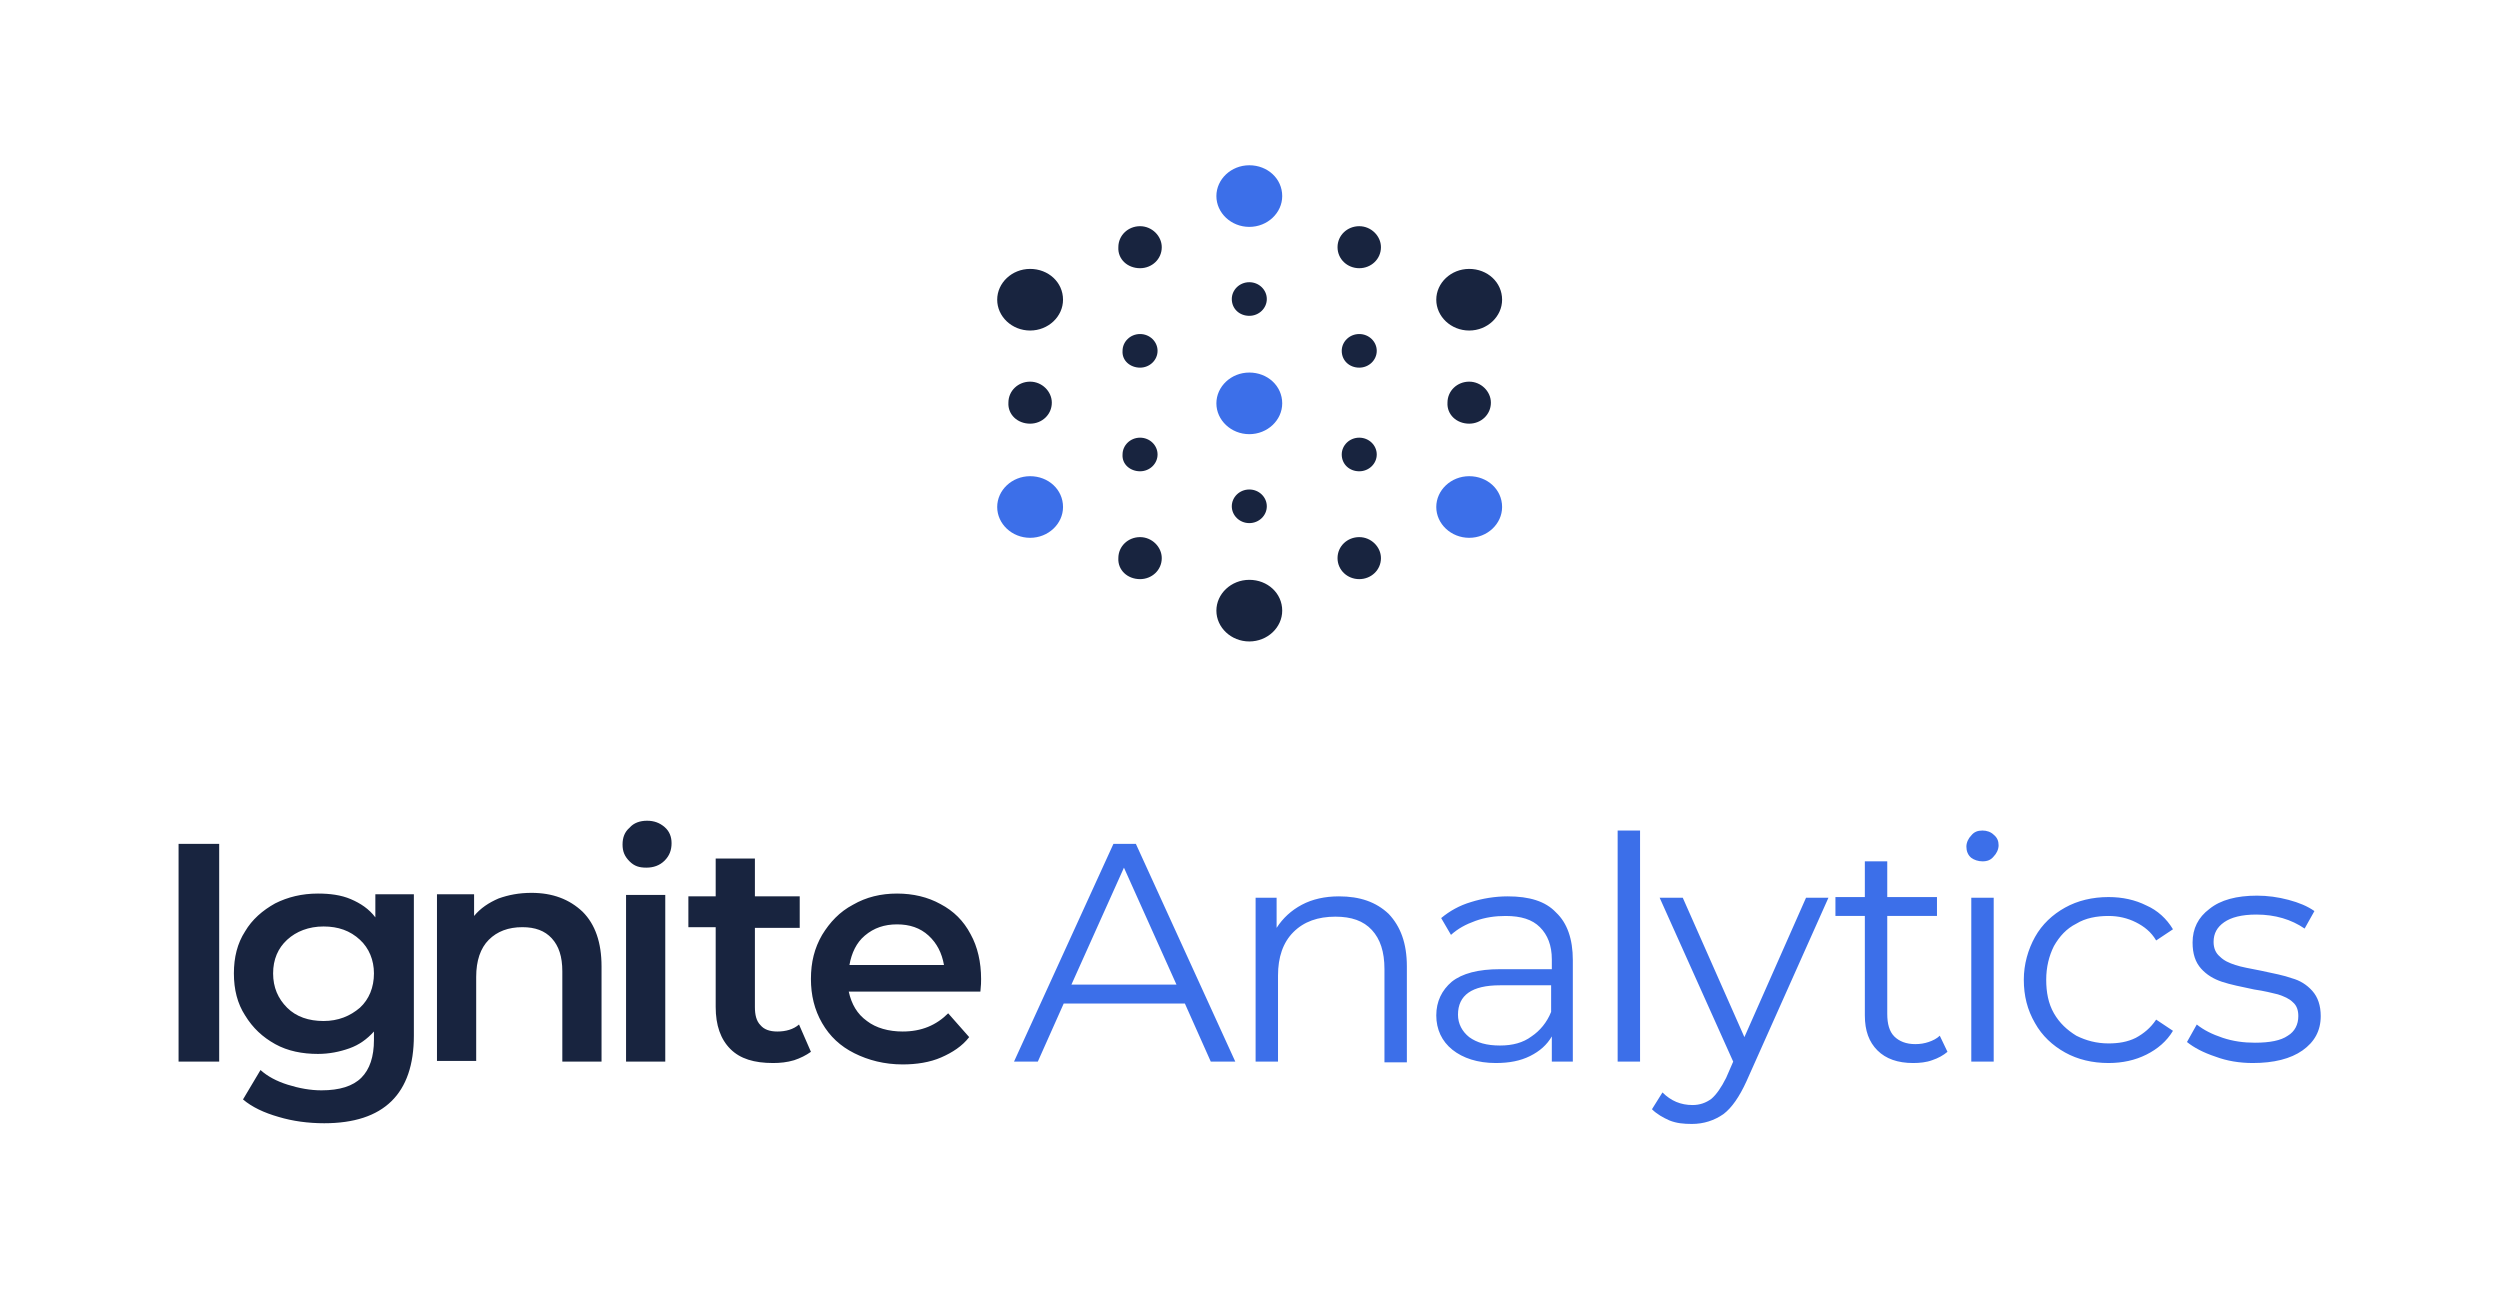 <?xml version="1.0" encoding="utf-8"?>
<!-- Generator: Adobe Illustrator 23.0.1, SVG Export Plug-In . SVG Version: 6.00 Build 0)  -->
<svg version="1.1" xmlns="http://www.w3.org/2000/svg" xmlns:xlink="http://www.w3.org/1999/xlink" x="0px" y="0px"
	 viewBox="0 0 357 185" style="enable-background:new 0 0 357 185;" xml:space="preserve">
<style type="text/css">
	.st0{fill:#18243F;}
	.st1{clip-path:url(#SVGID_2_);fill:#18243F;}
	.st2{clip-path:url(#SVGID_2_);fill:#3C6FE9;}
</style>
<g id="Layer_2">
</g>
<g id="Layer_1">
	<path class="st0" d="M537.6,40.9c2.4,0,4.6-0.5,6.5-1.5c1.9-1,3.4-2.5,4.5-4.3c1.1-1.8,1.6-3.9,1.6-6.2s-0.5-4.4-1.6-6.2
		c-1.1-1.8-2.6-3.2-4.5-4.3c-1.9-1-4.1-1.5-6.5-1.5c-2.4,0-4.5,0.5-6.4,1.5c-1.9,1-3.4,2.4-4.5,4.3c-1.1,1.8-1.6,3.9-1.6,6.2
		s0.5,4.4,1.6,6.2c1.1,1.8,2.6,3.3,4.5,4.3C533.1,40.4,535.2,40.9,537.6,40.9"/>
	<g>
		<defs>
			<rect id="SVGID_1_" x="25.5" y="23.5" width="305.8" height="137"/>
		</defs>
		<clipPath id="SVGID_2_">
			<use xlink:href="#SVGID_1_"  style="overflow:visible;"/>
		</clipPath>
		<path class="st1" d="M128.1,132c1.8,0,3.3,0.5,4.5,1.6c1.2,1.1,1.9,2.5,2.2,4.2h-13.5c0.3-1.7,1-3.2,2.2-4.2
			C124.8,132.5,126.3,132,128.1,132 M140.1,139.8c0-2.4-0.5-4.6-1.5-6.4c-1-1.9-2.4-3.3-4.3-4.3c-1.8-1-3.9-1.5-6.2-1.5
			c-2.3,0-4.4,0.5-6.3,1.6c-1.9,1-3.3,2.5-4.4,4.3c-1.1,1.9-1.6,3.9-1.6,6.3c0,2.3,0.5,4.4,1.6,6.3c1.1,1.9,2.6,3.3,4.6,4.3
			c2,1,4.3,1.6,6.9,1.6c2,0,3.9-0.3,5.5-1c1.6-0.7,3-1.6,4-2.9l-3-3.4c-1.7,1.7-3.8,2.6-6.5,2.6c-2,0-3.8-0.5-5.1-1.5
			c-1.4-1-2.2-2.4-2.6-4.2H140C140.1,140.7,140.1,140.2,140.1,139.8 M114.1,146.3c-0.8,0.7-1.9,1-3.1,1c-1.1,0-1.9-0.3-2.4-0.9
			c-0.6-0.6-0.8-1.5-0.8-2.6v-11.3h6.4V128h-6.4v-5.4h-5.6v5.4h-3.9v4.4h3.9v11.4c0,2.6,0.7,4.6,2.1,6c1.4,1.4,3.4,2,6.1,2
			c1,0,2-0.1,3-0.4c0.9-0.3,1.7-0.7,2.4-1.2L114.1,146.3z M92.3,123.9c1,0,1.9-0.3,2.6-1c0.7-0.7,1-1.5,1-2.5c0-0.9-0.3-1.7-1-2.3
			c-0.7-0.6-1.5-0.9-2.5-0.9c-1,0-1.9,0.3-2.5,1c-0.7,0.6-1,1.4-1,2.4s0.3,1.7,1,2.4S91.3,123.9,92.3,123.9 M89.5,151.6H95v-23.8
			h-5.6V151.6z M75.9,127.5c-1.8,0-3.3,0.3-4.7,0.8c-1.4,0.6-2.6,1.4-3.5,2.5v-3.1h-5.3v23.8H68v-12c0-2.3,0.6-4.1,1.8-5.3
			c1.2-1.2,2.8-1.8,4.8-1.8c1.8,0,3.2,0.5,4.2,1.6c1,1.1,1.5,2.6,1.5,4.7v12.9h5.6v-13.6c0-3.4-0.9-6-2.7-7.8
			C81.3,128.4,78.9,127.5,75.9,127.5 M46.2,145.8c-2.1,0-3.9-0.6-5.2-1.9c-1.3-1.3-2-2.9-2-4.9c0-2,0.7-3.6,2-4.8
			c1.3-1.2,3.1-1.9,5.2-1.9c2.1,0,3.8,0.6,5.2,1.9c1.3,1.2,2,2.9,2,4.8c0,2-0.7,3.7-2,4.9C50,145.1,48.3,145.8,46.2,145.8
			 M53.6,127.8v3.2c-0.9-1.2-2.1-2-3.5-2.6c-1.4-0.6-3-0.8-4.7-0.8c-2.3,0-4.3,0.5-6.1,1.4c-1.8,1-3.3,2.3-4.3,4
			c-1.1,1.7-1.6,3.7-1.6,6s0.5,4.3,1.6,6c1.1,1.8,2.5,3.1,4.3,4.1c1.8,1,3.9,1.4,6.1,1.4c1.6,0,3.1-0.3,4.5-0.8
			c1.4-0.5,2.5-1.3,3.5-2.4v1.2c0,2.4-0.6,4.2-1.8,5.4c-1.2,1.2-3.1,1.8-5.7,1.8c-1.6,0-3.2-0.3-4.8-0.8c-1.6-0.5-2.9-1.2-3.9-2.1
			l-2.5,4.2c1.3,1.1,3,1.9,5.1,2.5c2,0.6,4.2,0.9,6.5,0.9c8.5,0,12.8-4.2,12.8-12.5v-20.2H53.6z M25.5,151.6h5.8v-31.1h-5.8V151.6z"
			/>
		<path class="st2" d="M321.7,151.8c3,0,5.4-0.6,7.1-1.8c1.7-1.2,2.6-2.8,2.6-4.9c0-1.5-0.4-2.7-1.2-3.6c-0.8-0.9-1.8-1.5-2.9-1.8
			c-1.1-0.4-2.6-0.7-4.5-1.1c-1.5-0.3-2.7-0.5-3.6-0.8c-0.9-0.3-1.6-0.6-2.2-1.2c-0.6-0.5-0.9-1.2-0.9-2.1c0-1.2,0.5-2.1,1.5-2.8
			c1-0.7,2.5-1.1,4.6-1.1c2.7,0,5,0.7,6.9,2l1.4-2.5c-1-0.7-2.2-1.2-3.7-1.6c-1.5-0.4-3-0.6-4.5-0.6c-2.9,0-5.2,0.6-6.8,1.9
			c-1.6,1.2-2.4,2.8-2.4,4.8c0,1.6,0.4,2.8,1.2,3.7c0.8,0.9,1.8,1.5,3,1.9s2.7,0.7,4.6,1.1c1.4,0.2,2.6,0.5,3.4,0.7
			c0.9,0.3,1.6,0.6,2.1,1.1c0.6,0.5,0.8,1.2,0.8,2c0,1.2-0.5,2.2-1.5,2.8c-1,0.7-2.6,1-4.7,1c-1.6,0-3.1-0.2-4.6-0.7
			c-1.5-0.5-2.7-1.1-3.7-1.9l-1.4,2.5c1,0.8,2.3,1.5,4.1,2.1C318,151.5,319.8,151.8,321.7,151.8 M301.1,151.8c2,0,3.8-0.4,5.4-1.2
			c1.6-0.8,2.9-1.9,3.8-3.4l-2.4-1.6c-0.8,1.2-1.8,2-2.9,2.6c-1.2,0.6-2.5,0.8-3.9,0.8c-1.7,0-3.2-0.4-4.6-1.1
			c-1.3-0.8-2.4-1.8-3.2-3.2c-0.8-1.4-1.1-3-1.1-4.8c0-1.8,0.4-3.4,1.1-4.8c0.8-1.4,1.8-2.5,3.2-3.2c1.3-0.8,2.9-1.1,4.6-1.1
			c1.4,0,2.7,0.3,3.9,0.9c1.2,0.6,2.2,1.4,2.9,2.6l2.4-1.6c-0.9-1.5-2.2-2.7-3.8-3.4c-1.6-0.8-3.4-1.2-5.4-1.2
			c-2.3,0-4.4,0.5-6.2,1.5c-1.8,1-3.3,2.4-4.3,4.2c-1,1.8-1.6,3.9-1.6,6.1c0,2.3,0.5,4.3,1.6,6.2c1,1.8,2.5,3.2,4.3,4.2
			C296.7,151.3,298.8,151.8,301.1,151.8 M283.1,123c0.7,0,1.2-0.2,1.6-0.7c0.4-0.4,0.7-1,0.7-1.6c0-0.6-0.2-1.1-0.7-1.5
			c-0.4-0.4-1-0.6-1.6-0.6c-0.7,0-1.2,0.2-1.6,0.7c-0.4,0.4-0.7,1-0.7,1.6c0,0.6,0.2,1.2,0.7,1.6C281.9,122.8,282.5,123,283.1,123
			 M281.5,151.6h3.2v-23.4h-3.2V151.6z M277,147.9c-0.4,0.4-1,0.7-1.6,0.9c-0.6,0.2-1.2,0.3-1.9,0.3c-1.3,0-2.3-0.4-3-1.1
			c-0.7-0.7-1-1.8-1-3.2v-14h7.1v-2.7h-7.1V123h-3.2v5.1h-4.2v2.7h4.2V145c0,2.2,0.6,3.8,1.8,5c1.2,1.2,2.9,1.8,5.1,1.8
			c0.9,0,1.9-0.1,2.7-0.4c0.9-0.3,1.6-0.7,2.2-1.2L277,147.9z M257.9,128.2l-8.8,19.9l-8.8-19.9H237l10.5,23.4l-1,2.3
			c-0.7,1.4-1.4,2.4-2.1,3c-0.8,0.6-1.7,0.9-2.7,0.9c-1.7,0-3.1-0.6-4.3-1.8l-1.5,2.4c0.7,0.7,1.6,1.2,2.5,1.6c1,0.4,2,0.5,3.2,0.5
			c1.7,0,3.2-0.5,4.5-1.4c1.2-0.9,2.3-2.5,3.3-4.7l11.7-26.2H257.9z M231,151.6h3.2v-33H231V151.6z M214.2,149.3
			c-1.9,0-3.3-0.4-4.4-1.2c-1-0.8-1.6-1.9-1.6-3.2c0-2.8,2-4.2,6-4.2h7.3v3.8c-0.6,1.5-1.6,2.7-2.8,3.5
			C217.5,148.9,216,149.3,214.2,149.3 M215.3,128c-1.8,0-3.6,0.3-5.2,0.8c-1.7,0.5-3.1,1.3-4.3,2.3l1.4,2.4c1-0.9,2.1-1.5,3.5-2
			c1.4-0.5,2.8-0.7,4.3-0.7c2.2,0,3.8,0.5,4.9,1.6c1.1,1.1,1.7,2.6,1.7,4.6v1.4h-7.4c-3.1,0-5.4,0.6-6.9,1.8
			c-1.4,1.2-2.2,2.8-2.2,4.8c0,2,0.8,3.7,2.3,4.9c1.5,1.2,3.6,1.9,6.2,1.9c1.9,0,3.5-0.3,4.9-1c1.4-0.7,2.4-1.6,3.1-2.8v3.6h3v-14.5
			c0-3-0.8-5.3-2.4-6.8C220.7,128.7,218.4,128,215.3,128 M191.2,128c-2,0-3.8,0.4-5.3,1.2c-1.5,0.8-2.7,1.9-3.6,3.3v-4.3h-3v23.4
			h3.2v-12.3c0-2.6,0.7-4.7,2.2-6.2c1.5-1.5,3.5-2.2,6-2.2c2.3,0,4,0.6,5.2,1.9c1.2,1.3,1.8,3.1,1.8,5.6v13.3h3.2V138
			c0-3.3-0.9-5.7-2.6-7.5C196.5,128.8,194.2,128,191.2,128 M153,140.6l7.5-16.7l7.5,16.7H153z M172.9,151.6h3.5l-14.2-31.1h-3.2
			l-14.2,31.1h3.4l3.7-8.3h17.3L172.9,151.6z"/>
		<path class="st1" d="M194.1,38.3c1.7,0,3.1-1.3,3.1-3c0-1.6-1.4-3-3.1-3c-1.7,0-3.1,1.3-3.1,3C191,37,192.4,38.3,194.1,38.3"/>
		<path class="st1" d="M162.8,38.3c1.7,0,3.1-1.3,3.1-3c0-1.6-1.4-3-3.1-3c-1.7,0-3.1,1.3-3.1,3C159.6,37,161,38.3,162.8,38.3"/>
		<path class="st1" d="M147.1,60.5c1.7,0,3.1-1.3,3.1-3c0-1.6-1.4-3-3.1-3c-1.7,0-3.1,1.3-3.1,3C143.9,59.2,145.3,60.5,147.1,60.5"
			/>
		<path class="st1" d="M178.4,91.6c2.6,0,4.7-2,4.7-4.4c0-2.5-2.1-4.4-4.7-4.4c-2.6,0-4.7,2-4.7,4.4
			C173.7,89.6,175.8,91.6,178.4,91.6"/>
		<path class="st2" d="M178.4,62c2.6,0,4.7-2,4.7-4.4c0-2.5-2.1-4.4-4.7-4.4c-2.6,0-4.7,2-4.7,4.4C173.7,60,175.8,62,178.4,62"/>
		<path class="st1" d="M147.1,47.2c2.6,0,4.7-2,4.7-4.4c0-2.5-2.1-4.4-4.7-4.4c-2.6,0-4.7,2-4.7,4.4
			C142.4,45.2,144.5,47.2,147.1,47.2"/>
		<path class="st2" d="M147.1,76.8c2.6,0,4.7-2,4.7-4.4c0-2.5-2.1-4.4-4.7-4.4c-2.6,0-4.7,2-4.7,4.4
			C142.4,74.8,144.5,76.8,147.1,76.8"/>
		<path class="st1" d="M209.8,47.2c2.6,0,4.7-2,4.7-4.4c0-2.5-2.1-4.4-4.7-4.4c-2.6,0-4.7,2-4.7,4.4
			C205.1,45.2,207.2,47.2,209.8,47.2"/>
		<path class="st2" d="M209.8,76.8c2.6,0,4.7-2,4.7-4.4c0-2.5-2.1-4.4-4.7-4.4c-2.6,0-4.7,2-4.7,4.4
			C205.1,74.8,207.2,76.8,209.8,76.8"/>
		<path class="st2" d="M178.4,32.4c2.6,0,4.7-2,4.7-4.4c0-2.5-2.1-4.4-4.7-4.4c-2.6,0-4.7,2-4.7,4.4
			C173.7,30.4,175.8,32.4,178.4,32.4"/>
		<path class="st1" d="M162.8,67.3c1.4,0,2.5-1.1,2.5-2.4c0-1.3-1.1-2.4-2.5-2.4c-1.4,0-2.5,1.1-2.5,2.4
			C160.2,66.3,161.4,67.3,162.8,67.3"/>
		<path class="st1" d="M178.4,45.1c1.4,0,2.5-1.1,2.5-2.4c0-1.3-1.1-2.4-2.5-2.4c-1.4,0-2.5,1.1-2.5,2.4
			C175.9,44.1,177,45.1,178.4,45.1"/>
		<path class="st1" d="M194.1,52.5c1.4,0,2.5-1.1,2.5-2.4c0-1.3-1.1-2.4-2.5-2.4c-1.4,0-2.5,1.1-2.5,2.4
			C191.6,51.5,192.7,52.5,194.1,52.5"/>
		<path class="st1" d="M162.8,52.5c1.4,0,2.5-1.1,2.5-2.4c0-1.3-1.1-2.4-2.5-2.4c-1.4,0-2.5,1.1-2.5,2.4
			C160.2,51.5,161.4,52.5,162.8,52.5"/>
		<path class="st1" d="M209.8,60.5c1.7,0,3.1-1.3,3.1-3c0-1.6-1.4-3-3.1-3c-1.7,0-3.1,1.3-3.1,3C206.6,59.2,208,60.5,209.8,60.5"/>
		<path class="st1" d="M194.1,82.7c1.7,0,3.1-1.3,3.1-3c0-1.6-1.4-3-3.1-3c-1.7,0-3.1,1.3-3.1,3C191,81.4,192.4,82.7,194.1,82.7"/>
		<path class="st1" d="M162.8,82.7c1.7,0,3.1-1.3,3.1-3c0-1.6-1.4-3-3.1-3c-1.7,0-3.1,1.3-3.1,3C159.6,81.4,161,82.7,162.8,82.7"/>
		<path class="st1" d="M194.1,67.3c1.4,0,2.5-1.1,2.5-2.4c0-1.3-1.1-2.4-2.5-2.4c-1.4,0-2.5,1.1-2.5,2.4
			C191.6,66.3,192.7,67.3,194.1,67.3"/>
		<path class="st1" d="M178.4,74.7c1.4,0,2.5-1.1,2.5-2.4s-1.1-2.4-2.5-2.4c-1.4,0-2.5,1.1-2.5,2.4S177,74.7,178.4,74.7"/>
	</g>
</g>
</svg>
